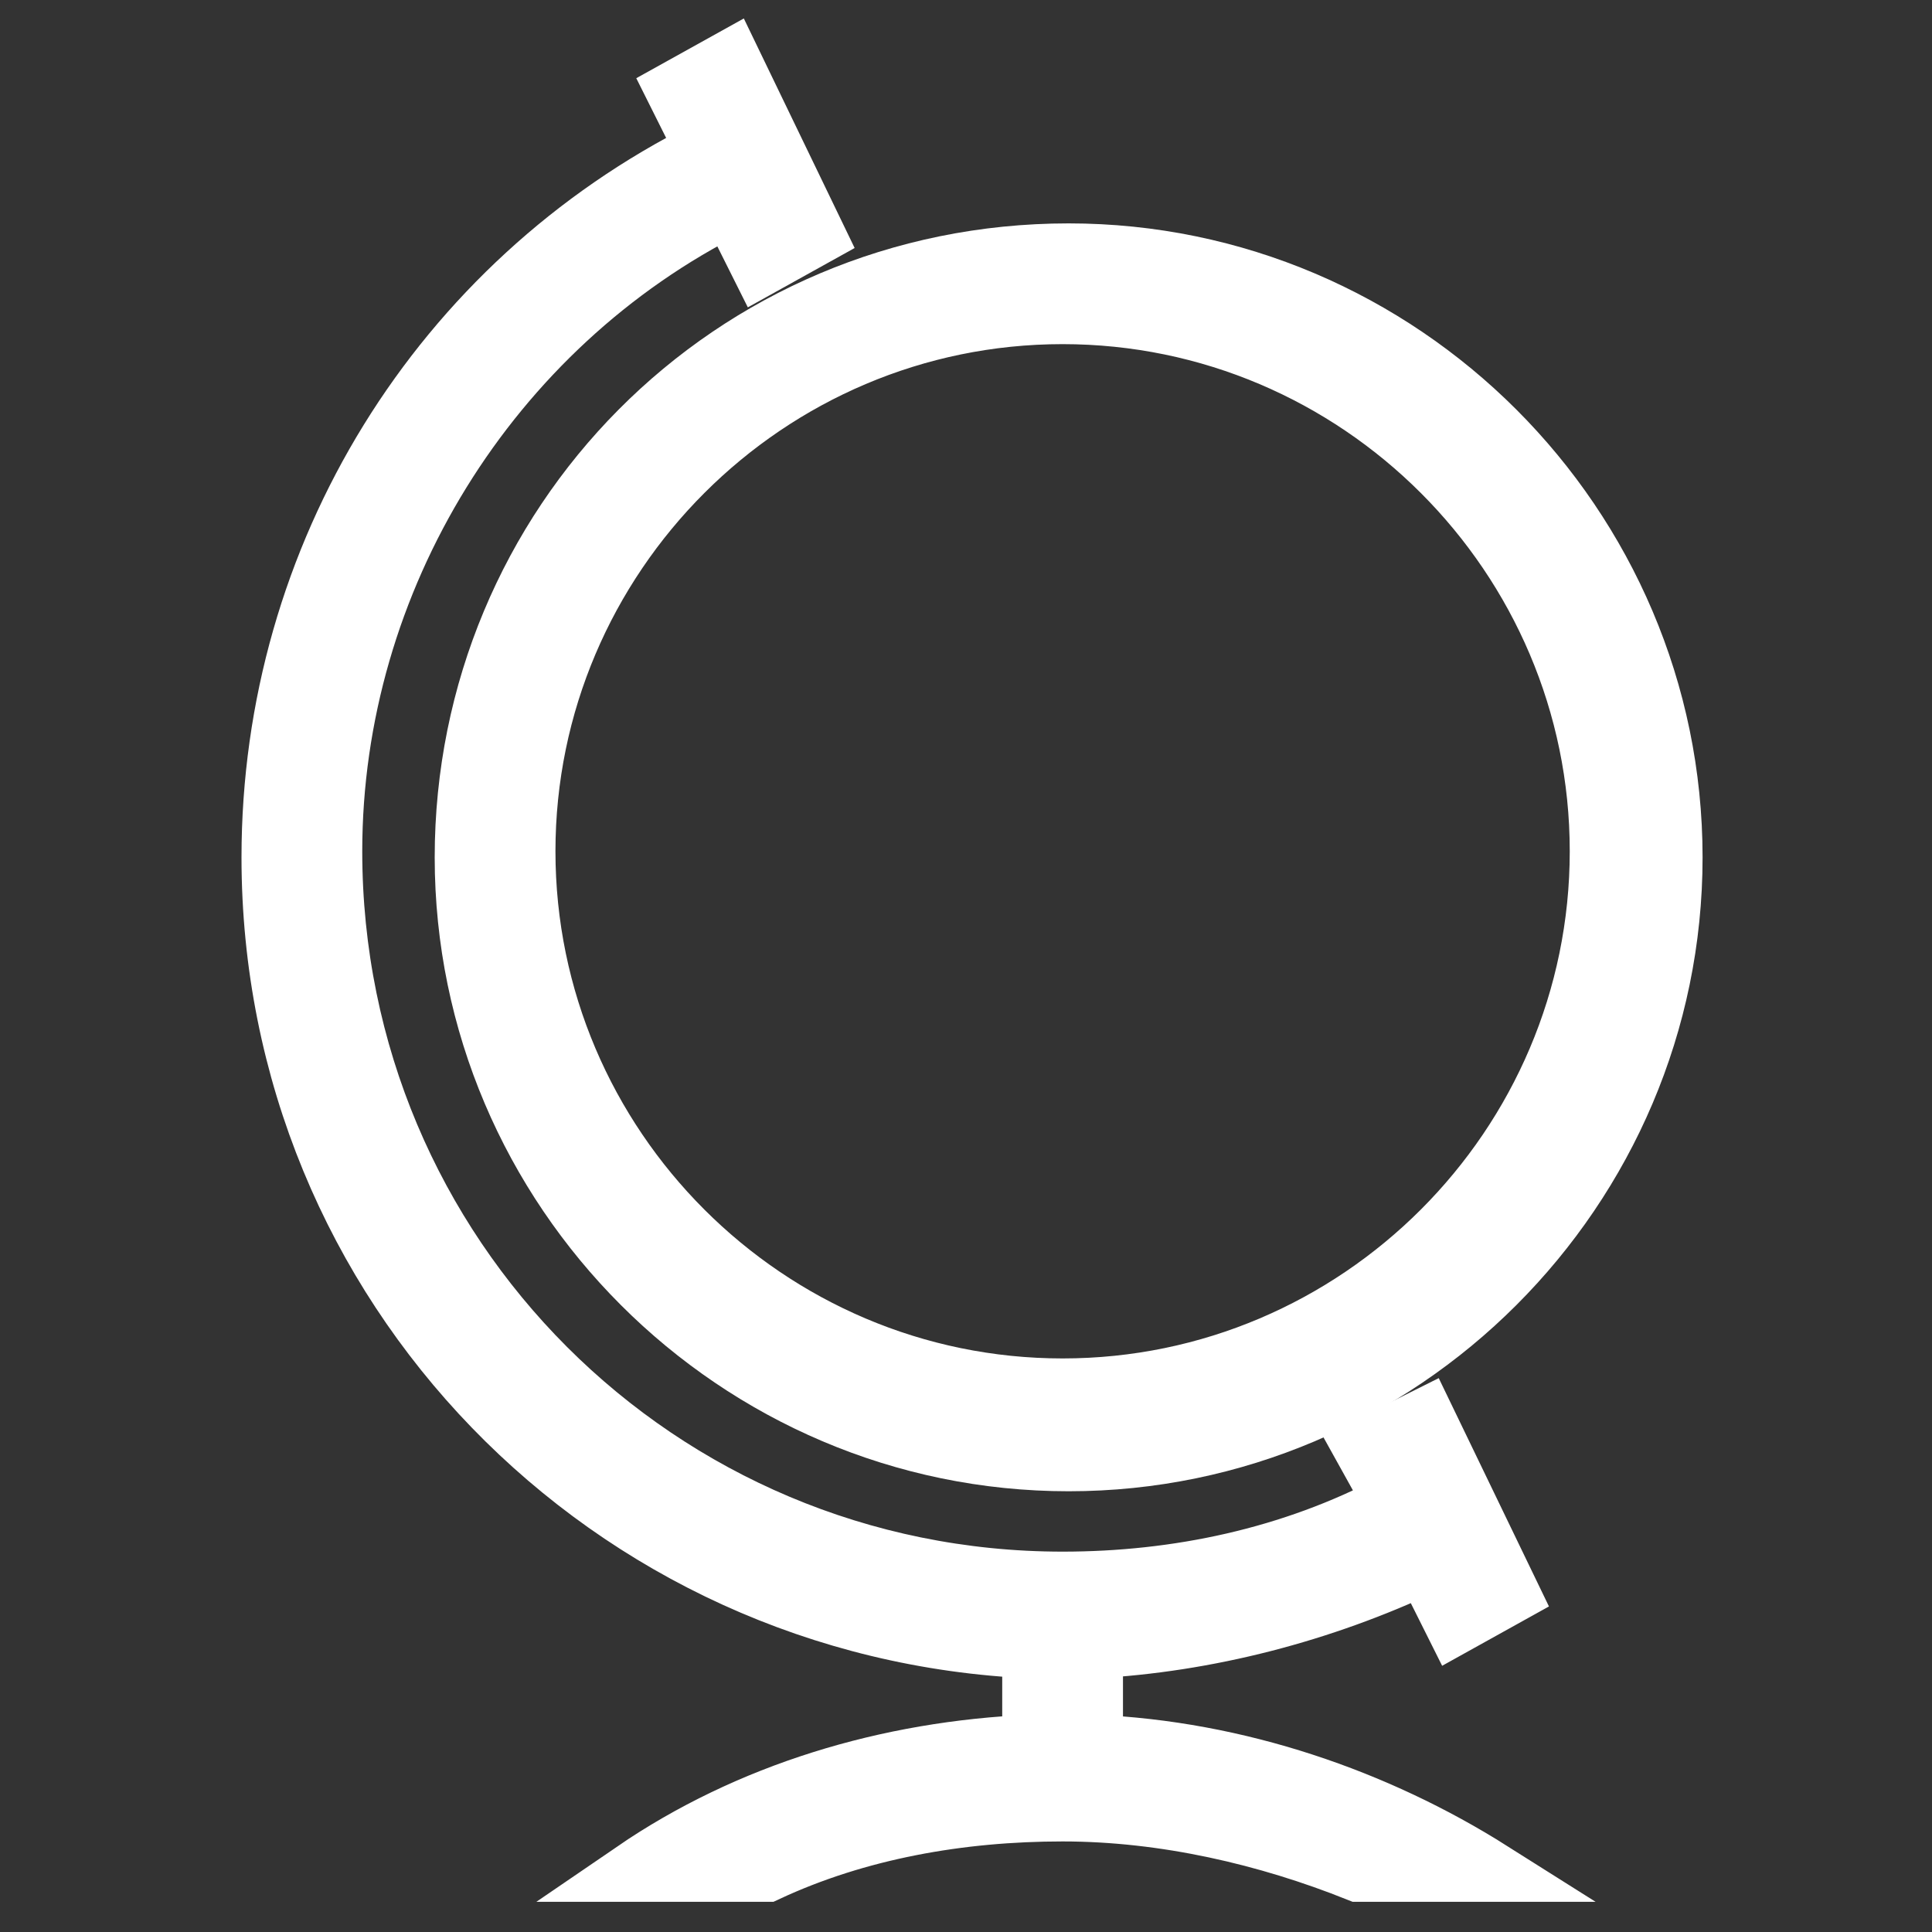 <?xml version="1.0" encoding="utf-8"?>
<!-- Generator: Adobe Illustrator 26.2.1, SVG Export Plug-In . SVG Version: 6.00 Build 0)  -->
<svg version="1.1" id="Calque_1" xmlns="http://www.w3.org/2000/svg" xmlns:xlink="http://www.w3.org/1999/xlink" x="0px" y="0px"
	 viewBox="0 0 32 32" style="enable-background:new 0 0 32 32;" xml:space="preserve">
<rect x="0" y="0" width="32" height="32" fill="#333333" stroke="none"/>
<style type="text/css">
	.st0{fill:#FFFFFF;stroke:#FFFFFF;stroke-miterlimit:10;}
</style>
<g id="icomoon-ignore">
</g>
<path class="st0" d="M7.7,14.2c0,5.5,4.5,10,10,10c5.5,0,10-4.5,10-10s-4.5-10-10-10C12.1,4.2,7.7,8.7,7.7,14.2z M17.6,5.2
	c4.9,0,8.9,4,8.9,8.9s-4,8.9-8.9,8.9c-4.9,0-8.9-4-8.9-8.9S12.7,5.2,17.6,5.2z"/>
<path class="st0" d="M23.6,25.9l0.5,1l0.9-0.5l-1.4-2.9L22.6,24l0.5,0.9c-1.7,0.9-3.6,1.3-5.5,1.3c-6.7,0-12.1-5.4-12.1-12.1
	c0-4.5,2.6-8.7,6.6-10.7l0.5,1l0.9-0.5l-1.4-2.9l-0.9,0.5l0.5,1C7.3,4.7,4.5,9.2,4.5,14.2c0,7.1,5.6,12.8,12.6,13.1v1.6
	c-2.4,0.1-4.7,0.8-6.6,2.1h2.2c1.5-0.7,3.2-1,4.9-1c1.7,0,3.4,0.4,4.9,1h2.2c-1.9-1.2-4.2-2-6.6-2.1v-1.6
	C20,27.2,21.9,26.7,23.6,25.9L23.6,25.9z"/>
</svg>
